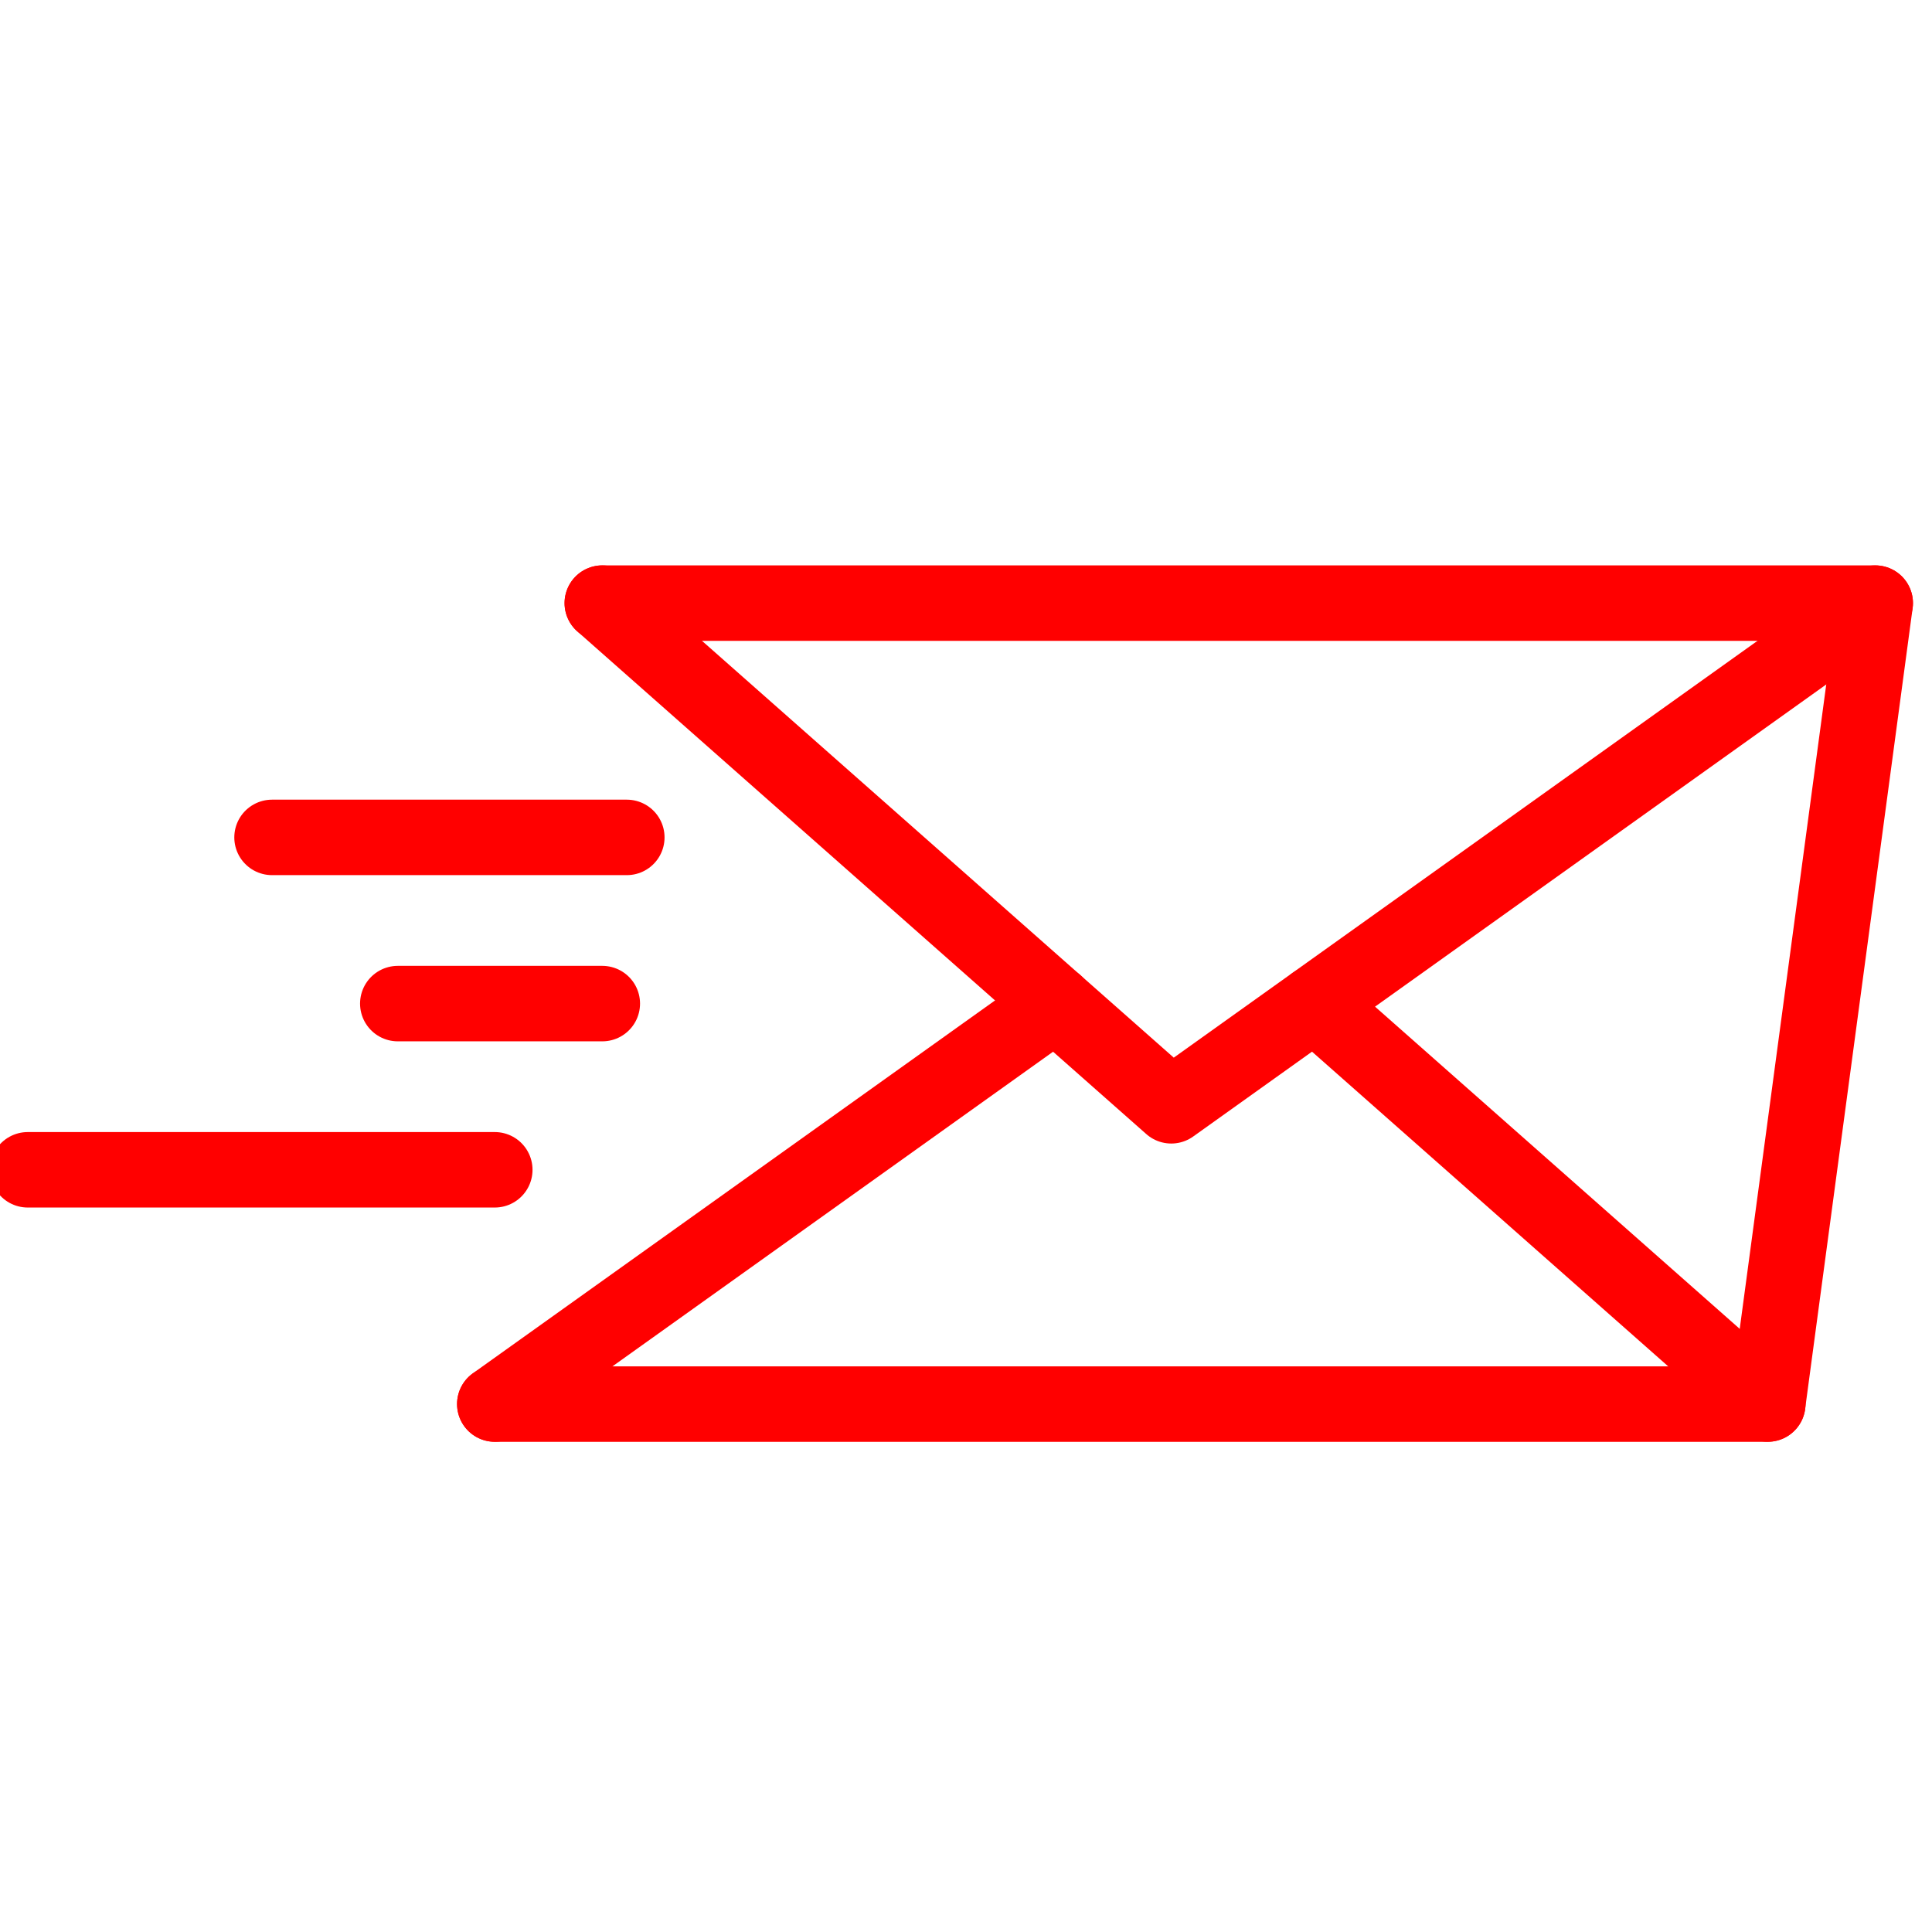 <?xml version="1.0" encoding="utf-8"?>
<!-- Generator: Adobe Illustrator 16.0.0, SVG Export Plug-In . SVG Version: 6.00 Build 0)  -->
<!DOCTYPE svg PUBLIC "-//W3C//DTD SVG 1.1//EN" "http://www.w3.org/Graphics/SVG/1.1/DTD/svg11.dtd">
<svg version="1.1" id="Calque_3" xmlns="http://www.w3.org/2000/svg" xmlns:xlink="http://www.w3.org/1999/xlink" x="0px" y="0px"
	 width="128px" height="128px" viewBox="0 0 128 128" enable-background="new 0 0 128 128" xml:space="preserve">
<g>
	
		<polyline fill="none" stroke="#FF0000" stroke-width="5" stroke-linecap="round" stroke-linejoin="round" stroke-miterlimit="10" points="
		39.904,39.958 124.239,39.958 117.115,93.024 32.781,93.024 	"/>
	
		<polyline fill="none" stroke="#FF0000" stroke-width="5" stroke-linecap="round" stroke-linejoin="round" stroke-miterlimit="10" points="
		39.904,39.958 77.6,73.262 124.239,39.958 	"/>
	
		<line fill="none" stroke="#FF0000" stroke-width="5" stroke-linecap="round" stroke-linejoin="round" stroke-miterlimit="10" x1="69.936" y1="66.488" x2="32.782" y2="93.019"/>
	
		<line fill="none" stroke="#FF0000" stroke-width="5" stroke-linecap="round" stroke-linejoin="round" stroke-miterlimit="10" x1="117.121" y1="93.019" x2="87.092" y2="66.488"/>
	<g>
		
			<line fill="none" stroke="#FF0000" stroke-width="5" stroke-linecap="round" stroke-linejoin="round" stroke-miterlimit="10" x1="41.528" y1="55.48" x2="18.023" y2="55.48"/>
		
			<line fill="none" stroke="#FF0000" stroke-width="5" stroke-linecap="round" stroke-linejoin="round" stroke-miterlimit="10" x1="39.904" y1="66.491" x2="26.355" y2="66.491"/>
		
			<line fill="none" stroke="#FF0000" stroke-width="5" stroke-linecap="round" stroke-linejoin="round" stroke-miterlimit="10" x1="1.838" y1="77.502" x2="32.781" y2="77.502"/>
	</g>
</g>
</svg>
